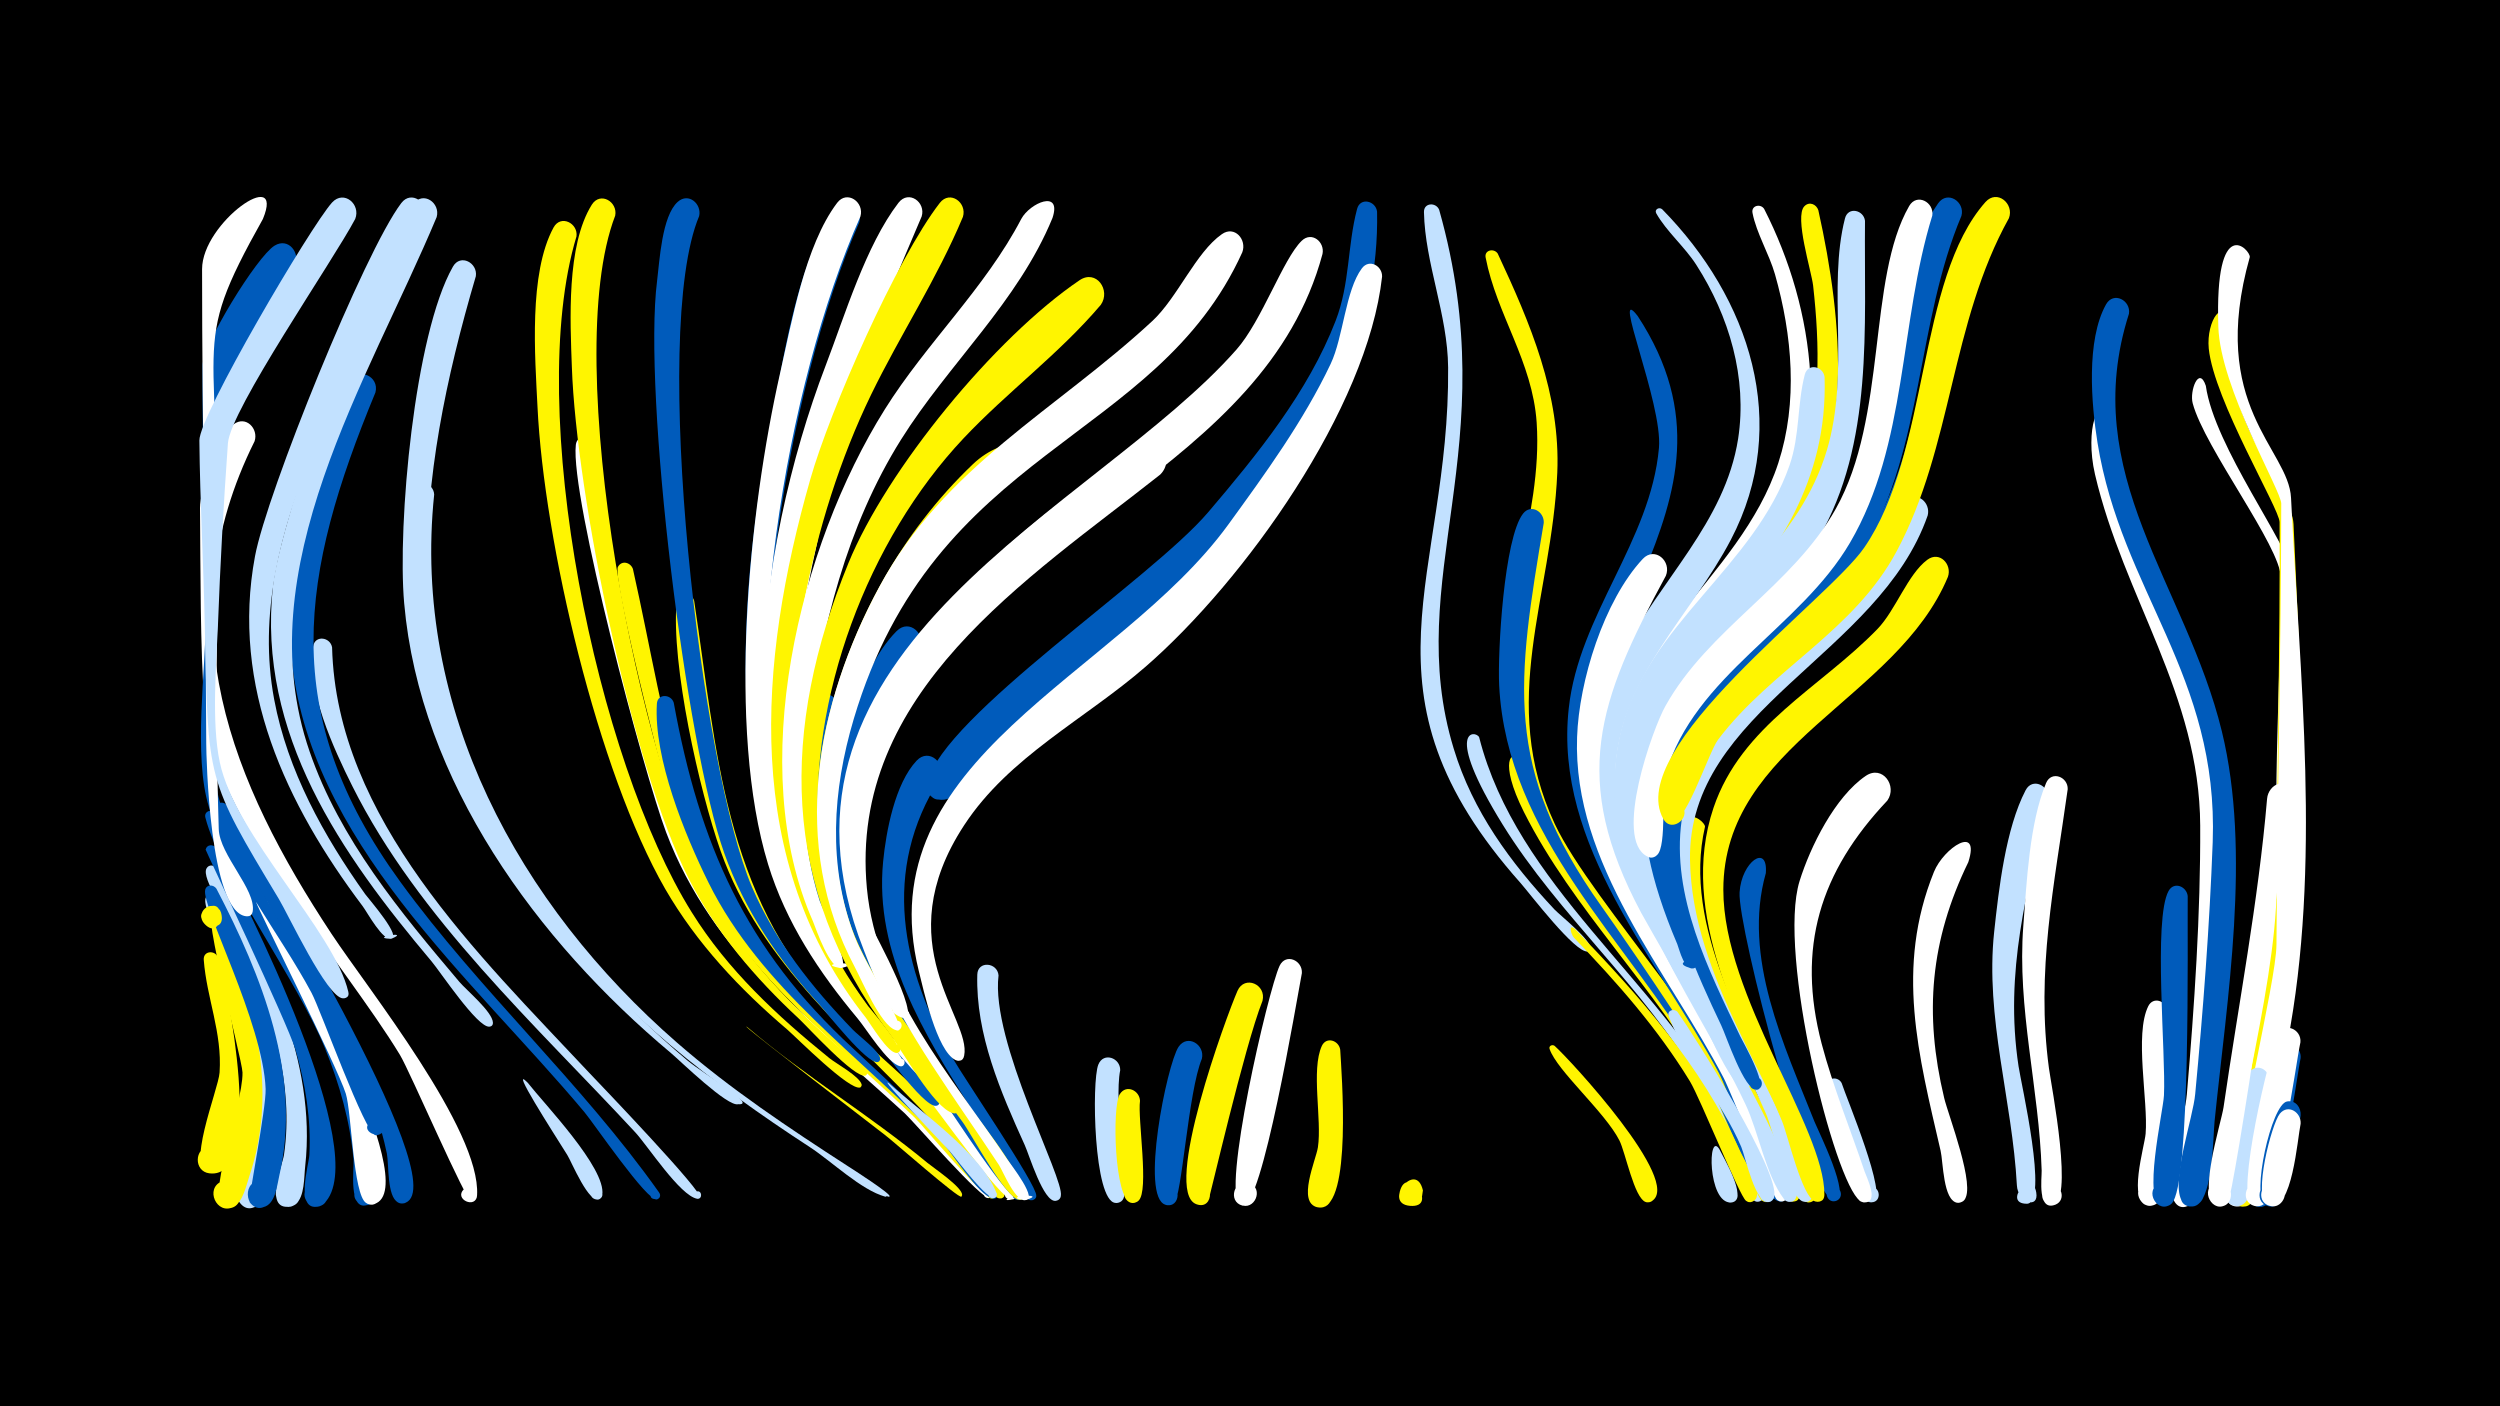 <svg width="1200" height="675" viewBox="-500 -500 1200 675" xmlns="http://www.w3.org/2000/svg"><path d="M-500-500h1200v675h-1200z" fill="#000"/><path d=""  fill="#005bbb" /><path d=""  fill="#005bbb" /><path d=""  fill="#fff" /><path d="M-395.4-40.6c4.4 12.2 23.4 107.2-4.1 103.8-7.5-0.9-7.4-12.2 0.1-13 8.8-0.8 9.4 13.1 0.6 13-13.1-0.2 3.7-40.2 4.2-48.4 1.3-19.3-6.2-35.6-7.6-54.1-0.3-4.3 5.2-4.8 6.8-1.3z"  fill="#fff500" /><path d="M-395.9-69.3c20.7 40.9 38 88.3 25.5 134.4-1.3 4.7-2.1 13.2-8 14.5-10 2.2-10-14.8 0-12.6 11.7 2.5 0.1 19.8-6.7 10-5-7.3 9.3-41.9 9.3-53.5-0.1-22.5-6.3-44.7-14.5-65.5-2-5-13.4-22.7-10.8-27.4 1.2-2.2 4-1.7 5.2 0.1z"  fill="#c2e1ff" /><path d="M-396-83.1c23.3 43 48.1 92.4 42.5 142.8-0.6 5.2-0.2 14.8-4.6 18.3-6.3 5-13.6-5.4-6.8-9.7 8-5 13.2 9.7 3.8 10.9-12.3 1.6-3.3-20.2-2.6-24.8 2.5-16.9 1-34.1-2.8-50.7-4.8-20.8-13.1-40.8-22.2-60-2.3-4.7-14.7-22-12.2-26.8 1.1-2.1 3.7-1.8 4.9 0z"  fill="#c2e1ff" /><path d="M-395.7-59.4c17.9 38.4 29.5 82.3 15.4 123.9-1.5 4.4-3 12.4-7.6 14.8-8.1 4.2-14-9-5.5-12.3 10-3.8 12.6 13.7 2 13-11.5-0.8 8.1-49 7.8-65.2-0.1-6.5-23.6-93.6-12.1-74.2z"  fill="#fff500" /><path d="M-396.3-109.5c19.8 37.3 89.4 144 75.9 184.8-2.4 7.3-13.4 0.8-8.1-4.9 5.3-5.6 12.5 4.9 5.3 7.8-9.8 4-6.8-17.5-7.1-21.3-1.6-18.5-6.7-36.5-13.7-53.7-13.1-32.4-50.1-82.4-57.4-110.7-0.9-3.3 3.4-4.5 5.1-2z"  fill="#005bbb" /><path d="M-396.1-73.4c21.7 41.6 41.2 89.9 30.2 137.5-1.1 4.6-1.8 13.9-7.6 15.3-9.7 2.5-10.3-14.2-0.4-12.3 11.5 2.1 0.7 19.4-6.3 9.9-0.8-1.1 8-44.9 7.7-54.3-1.2-31.8-31-87.8-29-95.6 0.7-2.7 4-2.6 5.4-0.5z"  fill="#005bbb" /><path d="M-396.2-93c14 25.4 75.8 147.7 51.7 170.7-5.4 5.2-13.2-3.8-7.2-8.4 7-5.3 13.1 7.9 4.6 9.8-11.5 2.6-4.6-20.4-4.4-24.7 0.9-17.1-1.9-34.2-6.7-50.6-3.7-12.5-43.1-95.5-43.1-96 0.6-2.6 3.7-2.6 5.1-0.8z"  fill="#005bbb" /><path d="M-393.9-61.9c3.4 12.4-16.3 4.2-7.1-2 10.4-7 7.8 16.5-0.8 7.4-4.9-5.2 2.7-12.2 7.4-6.6z"  fill="#fff500" /><path d="M-391-113.3c9.3 18.3 109.8 180.7 85.7 190.6-6.4 2.6-8.4-8.7-1.5-8.4 6.9 0.3 4 11.4-2.2 8.2-5.3-2.7-4.3-18.3-5.3-23.4-3-14.3-7.9-28.2-13.9-41.5-19.1-42.8-46.8-81.1-67.9-122.9-1.7-3.4 3-5.6 5.1-2.6z"  fill="#005bbb" /><path d="M-377.8-288.2c-43.2 86.6-10.8 164.1 36.9 236.4 17.7 26.8 71.7 94.1 69.9 125.5-0.4 6.9-11.4 1.9-6.3-2.9 4.3-4.1 9.4 4.4 3.8 6.2-2.4 0.8-29.7-62.7-34.5-70.6-26.5-43.8-90.2-115.2-93.8-166-2.2-31.6-1.9-65.4-2.2-96.6-0.1-8.5 9.2-34.9 16.1-40.1 5.9-4.5 12.1 2.1 10.1 8.1z"  fill="#fff" /><path d="M-371.8-67.3c7.8 14 76.4 137.5 51.5 145.2-7.2 2.2-8.2-10.2-0.8-9.2 7.5 1 3.2 12.8-3.2 8.7-6.2-4-6.9-43.3-9.7-52.4-3.8-12.4-43.1-90.7-42.9-91.6 0.6-2.6 3.7-2.6 5.1-0.7z"  fill="#fff" /><path d="M-358.4-372.3c-42.1 70.1-33.7 49.5-37.2 170.4-0.5 19.1-6.3 66.4 1.9 89.1 19.5 53.7 62.7 96.7 77.6 153 2.1 8-12.2 3.8-6.2-1.8 5.1-4.8 9.5 6.5 2.6 6.5-4.9 0-26.4-60.3-30.8-68.4-15.2-28.4-39.5-58.4-49.2-89.1-7.7-24.6-1.4-67.2-1.6-89.3-0.4-40.8-1.6-81.7-1.5-122.5 0-10 26.1-52.5 34.6-57.7 6.7-4.1 12.5 3.6 9.8 9.8z"  fill="#005bbb" /><path d=""  fill="#c2e1ff" /><path d="M-340.6-189.3c2.1 82.4 70.5 147.7 123.2 204 5.4 5.7 55.9 58.3 53.4 60.3-2.2 1.8-4.3-2.4-1.6-3.1 2.7-0.7 2.9 3.9 0.2 3.5-8.2-1.5-23.7-25.4-29.6-31.8-47.7-51.5-104.1-102.7-135.9-166.3-8.8-17.6-22.4-46.9-18.8-67.1 1-5.5 8.2-4.4 9.1 0.5z"  fill="#c2e1ff" /><path d="M-373.8-394.9c-36.8 65.7-19.1 51.9-21.8 185.4-0.7 35.4-0.5 71.9 0.6 107.5 0.4 12.4 18 29 16.3 39.5-0.9 5.2-8.7 0.4-4.5-2.8 4.2-3.2 6.6 5.7 1.3 5.1-17.6-2-19.1-77.5-19.1-82.8-0.3-75.9-2-151.8-2-227.8 0-22.4 40-50.2 29.2-24.1z"  fill="#fff" /><path d="M-319.8-311.6c-36.2 87.5-47 153.9 11.9 234.8 38.1 52.4 86.8 96.3 124.2 149.1 2.8 3.9-5.8 4.6-3.7 0.4 1.8-3.7 6.6 1.5 2.8 3-4.4 1.7-30.7-37-34.9-41.9-53.9-64.4-133-130.4-140.7-219.6-3.8-44.1 10.2-90.7 28.4-130.6 3.5-7.8 14.1-3 12 4.8z"  fill="#005bbb" /><path d="M-329.5-394.9c-10.6 20.1-60 91.6-61.1 107.7-2.1 29.2-3.7 58.4-4.8 87.7-0.7 17.4-3.2 46.3 0.9 65.4 7.5 35.4 55 81.2 61.7 110.2 1.3 5.4-8.3 2.3-4.1-1.3 3.6-3.1 6.3 4.6 1.5 4.4-7.6-0.3-26.4-40.5-30.7-47.6-35-58.2-34-56.2-35.6-131.1-0.6-29.7-2.3-59.4-2.6-89.1-0.1-11.9 53.4-102.8 63.7-114.2 5.7-6.2 13.9 0.9 11.1 7.9z"  fill="#c2e1ff" /><path d=""  fill="#c2e1ff" /><path d="M-291.6-262.6c-10.7 102.7 40.5 196.8 116.6 263.1 25.5 22.2 53.6 40.9 81.9 59.2 2.2 1.4 21.4 13.7 20.1 14.6-0.2 0.1-0.5 0.2-0.6 0.1-9.9-2.8-21.7-14.5-30.5-20.2-81.8-53-158-120.7-187.6-217.1-8.5-27.5-19.5-73.4-10-101.7 2-6 9.9-3.6 10.1 2z"  fill="#c2e1ff" /><path d="M-290.4-395.8c-32.9 78.7-91.3 168.7-61 256.5 14.5 42.2 43.5 77 71.9 110.6 3.4 4 15.8 14.3 16.1 19.5 0.2 3.6-5.7 1.6-3.4-1.1 2.3-2.7 5.2 2.8 1.7 3.1-5.7 0.6-23.8-26.7-27.8-31.4-43.4-51.5-83.7-109.1-76.1-179.9 3.5-33.2 48.4-157.7 67.4-183.6 4.7-6.4 13.1-0.5 11.2 6.3z"  fill="#c2e1ff" /><path d="M-271.6-367.4c-29.1 98.8-39.4 192.6 18.9 283 22.6 35.1 50.6 66.4 82.5 93.3 8.2 6.9 34.8 22.1 24.2 21.1-4.5-0.4 4.7-1.6 0.4 0-4.9 1.7-28-20.9-32.3-24.5-64.2-53.7-120.6-130.4-128.1-216-3.3-37.5 4.9-129 23.4-161.5 3.6-6.4 12-1.8 11 4.6z"  fill="#c2e1ff" /><path d="M-296.2-395.9c-30.8 71.2-87.4 150.4-72.2 231.6 6.4 34.2 23.7 65.4 43.7 93.5 1.5 2.1 18.7 21.7 11.9 21.4-10-0.4 10.1-4 0.9-0.1-4.2 1.7-11.8-12.6-14-15.5-36.9-49-63.4-105.5-51.7-168 5.6-30.2 52.5-146.2 70.2-169.5 4.8-6.4 13.2-0.3 11.2 6.6z"  fill="#c2e1ff" /><path d=""  fill="#fff" /><path d="M-246.7 19.7c7.7 9.9 37.7 41 35.8 53.8-0.6 4.3-7.4 1.8-5-1.8 2.4-3.6 7.4 1.5 3.8 3.8-5 3.2-13.6-18-15.6-21.1-7-11.2-28.2-44.1-19-34.7z"  fill="#c2e1ff" /><path d="M-236.9-66.3c31.3 43.9 71.8 79 116.3 109 4.3 2.9 47 30.5 46.3 31.4-0.2 0.2-0.6 0.4-0.8 0.3-11.6-3.2-25.9-17.1-36.2-23.8-46.7-30.4-90.7-64.4-125-108.8-1-1.4-6-13.7-0.6-8.1z"  fill="#c2e1ff" /><path d="M-223.3-386.5c-25.1 83.2 9.7 251.5 55.4 324.5 17.2 27.6 40.9 49.6 66 69.9 3.2 2.6 14.6 8.8 15.5 12.7 0.1 0.5-0.3 1.2-0.7 1.4-5.2 1.6-30.4-23.8-35-27.8-22.9-19.5-43.5-41.4-58.6-67.5-32.3-56.1-58.2-166.6-61.3-231.4-1.2-24.3-4.3-64 7.7-86.1 3.5-6.4 11.9-2 11 4.3z"  fill="#fff500" /><path d="M-215.1-286.6c8.5 75 34.7 203 85.6 259 13.8 15.2 105.1 90.8 105.6 100.8 0.2 3.5-5.6 1.6-3.3-1.1 1.9-2.3 5 1.7 2.2 2.9-3.3 1.6-36-36.2-40.7-40.6-44.8-41.2-92.3-75.9-114.6-135-10.5-27.8-46.1-161.2-43.3-185.9 0.6-5.2 7.4-4.6 8.5-0.1z"  fill="#fff" /><path d="M-204.7-396.5c-26.9 70.2 11.7 265.2 47.8 330 15.2 27.2 36.9 49.3 60.1 69.7 2.7 2.4 12.3 8.3 13.1 11.6 0.1 0.6-0.4 1.3-0.9 1.5-5.2 1.4-27.7-23.4-32-27.4-21-19.5-39.7-41.4-52.8-67.1-27.3-53.8-54-184.4-56.1-245.5-0.8-22.1-2.7-58.5 9.6-78.1 4.1-6.4 12.5-1.3 11.2 5.3z"  fill="#fff500" /><path d="M-196.2-226.9c16.9 75.1 24.1 151.6 80.5 209.2 12.6 12.9 93.1 81.2 93.6 91.1 0.2 3.6-5.8 1.6-3.4-1.2 2-2.4 5.1 1.8 2.3 3.1-3.5 1.6-33.3-34.6-37.8-38.9-41.5-39.9-87.9-73.4-110.4-128.6-5.5-13.6-35-130.3-32-135.7 1.9-3.4 6.1-2.1 7.2 1z"  fill="#fff500" /><path d=""  fill="#005bbb" /><path d="M-176.6-162.7c12.4 68 34.4 118.3 85.8 165.7 6.9 6.4 74 68.2 69 71.9-2.6 1.9-4.7-2.9-1.6-3.5 3.1-0.6 3 4.6-0.1 3.9-7.2-1.7-19.9-22.6-25.3-28.4-38.3-40.2-85.8-72.2-111.1-123.2-11.4-23-26.4-59.8-24.8-85.9 0.3-5 6.8-4.7 8.1-0.5z"  fill="#005bbb" /><path d="M-166.8-211.6c11 72.6 14.1 139.4 66.1 196.3 19.6 21.4 73.8 62.7 82.7 87.9 1.3 3.7-5.5 3.4-3.9-0.1 1.6-3.6 6.3 1.3 2.7 2.7-3.7 1.5-28.7-32.1-32.7-36.4-38.1-40.9-82.9-75.8-102.2-130.3-10.2-28.9-23.9-89.8-21.1-119.9 0.5-5.1 7.2-4.6 8.4-0.2z"  fill="#fff500" /><path d="M-164.4-396.3c-23.7 56.4 1.1 265.5 25.4 322.2 11.2 26 28.8 48.1 48.4 68.4 2.8 2.9 12.6 10.1 13.1 13.8 0.1 0.7-0.5 1.6-1.2 1.7-5.2 1-24.4-23.7-28.3-27.9-19.5-21.3-35.7-45.1-45.4-72.5-18.4-51.8-39.1-220.4-32.2-274.6 1.2-9.6 2.3-31.1 9.9-37.9 5.2-4.7 11.6 1 10.3 6.8z"  fill="#005bbb" /><path d=""  fill="#c2e1ff" /><path d="M-141.2-6.9c27.5 23.4 58.6 42.1 86.4 65.1 2.8 2.3 17.2 12 16.6 15.5 0 0.1-0.3 0.7-0.3 0.7-1.1 1.3-32.7-26.6-36.7-29.6-56.6-43.5-69.8-54.2-66-51.7z"  fill="#fff500" /><path d="M-127.2-208.7c-4.1 68.5-5.8 132.4 37.9 189.5 18 23.5 68.2 66.3 76.1 92 1.2 4-6 3.4-4.1-0.4 1.9-3.8 6.7 1.7 2.8 3.1-4.2 1.6-36.1-43.7-40.9-49.2-35.3-40.8-71.7-79.5-80.8-134.8-4.7-28.7-9.6-73.8-0.9-102 1.8-5.9 9.6-3.7 9.9 1.8z"  fill="#fff" /><path d="M-117.3-220.3c-9 67.8-15 136.4 26.3 195.1 16.5 23.5 71.8 75.5 78.6 97.8 1.2 4.1-6.1 3.4-4.3-0.3 1.9-3.8 6.8 1.7 2.8 3.1-4.4 1.6-29.9-36.9-34-41.8-34.1-41.1-72.4-79.5-82.5-134-7.2-38.9-3.6-82.3 2.5-121.3 1.1-7 10.7-5.4 10.6 1.4z"  fill="#fff" /><path d="M-107.3-241.8c-15.5 69.6-26.3 149 14.6 211.7 20.6 31.6 47.7 58.6 70.5 88.6 1.4 1.8 14.8 15.6 8.6 17.1-10.8 2.6 9.6-7.3 0.9-0.4-3.4 2.7-7.2-6-8.2-7.5-42.7-59.8-103.7-108.8-109.2-187-2.9-40.6 2.2-85.3 11.6-124.9 1.7-7.3 11.8-4.8 11.2 2.4z"  fill="#fff" /><path d="M-97.6-159.7c-14.8 59.7-2.7 110.2 33.6 159.2 7.3 9.9 55.3 68 54.9 74.3-0.2 3.8-6.3 2.1-4.4-1.2 2.1-3.9 7.1 2 2.8 3.4-4.6 1.5-32.6-42.6-36.9-48.3-30.2-39.1-62.2-78.1-66.3-129.4-1.4-17.6-2.6-45.6 5.5-61.9 3.1-6.3 11.4-2.4 10.8 3.9z"  fill="#005bbb" /><path d="M-87.5-393.4c-35.3 80.4-61.9 236.1-32.4 320.3 11.7 33.3 34.6 60.1 57.6 86.2 2.4 2.7 14.2 12.6 13.2 16.3-0.8 2.9-5.2 0.6-3.2-1.7 2.2-2.7 5.1 2.6 1.6 3.1-6.3 0.8-28.5-31.2-33.1-36.6-72.1-84.3-64.6-196.3-44.5-300 5.4-28 12.1-70.8 29.5-94.1 4.8-6.4 13.2-0.3 11.3 6.5z"  fill="#005bbb" /><path d="M-87-396.1c-36 81.2-59.3 222-37.2 309 7.6 30.2 24.3 56.1 44.1 79.7 1.4 1.7 18.6 19.1 12.6 19.2-2.5 0-2.3-3.9 0.1-3.6 2.5 0.2 1.9 4.1-0.5 3.6-6-1.2-16.4-18.1-20.4-22.9-18.5-22.1-34.5-46.2-43-74-19.9-64.9-9.2-169.7 5.7-235.6 5.6-24.5 12-61.5 27.4-81.9 4.8-6.4 13.2-0.3 11.2 6.5z"  fill="#fff" /><path d="M-73.3 20c14.7 13.3 44.4 33.8 51.6 52.6 1.3 3.4-5.1 3.3-3.6-0.1 1.2-2.9 5.5 0.1 3.1 2.3-3.1 2.8-19.4-19.5-22.1-22.4-2.5-2.7-35-36.7-29-32.4z"  fill="#c2e1ff" /><path d="M-58.4-188.3c-33.3 51.2-42.9 111.2-12.9 166.1 14.9 27.2 34.7 51.4 52.2 76.8 1.6 2.3 16.6 19.7 10.1 21-9.1 1.8 4.5-10.6 1.8-1.7-1.7 5.5-6.3-2.3-6.8-3.2-35.3-54.6-89.4-107.2-85.9-177.1 1.4-26.7 10.5-70.9 30.3-90.7 6.2-6.2 14.3 1.7 11.2 8.8z"  fill="#005bbb" /><path d="M-48.7-126.5c-28.5 44.4-18.6 91.4 6.1 134.6 5.1 9 40.5 60.9 40 65.8-0.5 4.1-7 1.9-4.8-1.6 2.5-4.1 7.6 2.6 2.9 3.8-5.3 1.4-25.9-38.5-29.4-44-22.5-35.8-46.5-74.4-42.2-118.5 1.4-14.5 5.7-37.5 16.1-48.5 5.9-6.3 14.2 1.3 11.3 8.4z"  fill="#005bbb" /><path d="M-57.6-396.1c-40.6 95.2-75 177.3-65.6 284.5 2.4 28.1 11.6 54.4 26.7 78.2 1 1.5 15.8 19.5 9.3 19.1-10.2-0.5 10.4-4 0.8-0.1-3.5 1.4-8-7.9-9.3-9.7-58.7-79.9-41.7-212.3-8-300.4 9.2-24 19.3-57.8 35-78.2 4.9-6.3 13.2-0.2 11.1 6.6z"  fill="#fff" /><path d="M-37.8-395.9c-12.4 29.7-30.1 56.6-44.1 85.4-29.2 60.2-44.6 139.3-37.5 206.1 3.4 32.3 16.8 61.2 36 87.2 1.6 2.1 19.7 22.7 13.7 22.6-2.3 0-2.6-3.4-0.4-3.9 2.6-0.5 3.2 3.6 0.6 3.9-4.2 0.4-12.5-13.8-14.9-16.9-59.4-75.3-51.8-170.2-26.7-258.3 9.4-33.2 41.5-106.1 62.2-132.8 4.9-6.3 13.2-0.1 11.1 6.7z"  fill="#fff500" /><path d="M-20.7-31.8c-3.9 31.7 31.7 97.5 29.9 105.8-1.2 5.5-9.3 0-4.6-3.1 4-2.7 6.9 4.7 2.2 5.5-5.9 1-12.9-22.4-14.9-26.7-11.6-25.6-23.6-53.2-22.8-81.9 0.2-6.8 9.7-5.9 10.2 0.4z"  fill="#c2e1ff" /><path d="M-10.7-274.5c-59.5 48.2-106.2 137.5-82.2 215 14.7 47.8 77.3 105.2 84.5 132.4 1.4 5.1-7.8 2.4-3.9-1.2 3.3-3.1 6.1 4.2 1.6 4.2-6.3-0.1-23.1-31.7-27.3-37.4-44.8-60.8-84.3-114.8-64.3-194.2 11.6-45.9 34.9-88.7 69.3-121.5 15.3-14.6 36.2-12.3 22.3 2.7z"  fill="#fff500" /><path d=""  fill="#fff500" /><path d=""  fill="#005bbb" /><path d="M5.2-395.4c-16.5 40.3-49.9 70-72.7 106.4-26 41.5-38.5 90.9-44.4 139.1-3.4 27.6-3.3 55.6 5.3 82.2 1.2 3.7 16.3 33.6 9.6 32.3-13-2.5 14-3.3 1.1 0-5.6 1.4-12.4-18.7-13.9-22.4-32.6-73.8-6.7-179.9 34.5-245.7 19.9-31.8 48.1-58.1 65.5-91.4 4.1-7.7 19.6-14.4 15-0.5z"  fill="#fff" /><path d="M28.4-353.7c-19.9 23.5-44.9 41.8-65.9 64.1-45.9 48.7-74.6 124.9-69.5 192.2 2.9 38.3 21.8 70.6 44.6 100.4 3.5 4.6 23.9 24.8 22.3 30-1.2 3.7-6.4-0.6-3-2.5 3.4-1.9 4.2 4.9 0.5 3.8-9.2-2.4-24.6-30.6-30.6-38.4-52.6-69.9-52-146.2-19.6-225.5 18.4-45.1 70.5-108.5 111-135.9 8-5.4 15.1 4.8 10.2 11.8z"  fill="#fff500" /><path d="M37.7 13.7c-3.1 15 3.8 59.6 0.9 62.5-4.5 4.5-10.3-4.4-4.2-6.7 6-2.2 7.5 8.3 1 7.9-10.4-0.8-11.5-58.3-8.2-66.4 2.5-6.2 10.6-3.2 10.5 2.7z"  fill="#c2e1ff" /><path d="M47.2 28.4c-1.2 8.6 4.5 43.3-0.7 47.9-5.1 4.5-10.6-5.4-4.1-7.3 6.5-2 7.4 9.3 0.6 8.3-8.1-1.2-9.3-46.2-5.5-52.1 3.1-4.9 9.5-1.8 9.7 3.2z"  fill="#fff500" /><path d="M56.9-272.2c-63.5 50.2-149.6 104.6-140.8 198.5 4.7 49.9 40.6 90.2 67.4 130.2 1.2 1.8 16.1 20.7 7.9 19.5-12-1.7 12.6-3.6 1 0-4.8 1.5-10.8-13.5-12.9-16.8-42.4-64.4-94.3-124.6-62.9-206.1 23.5-61.1 77.3-103 129.7-138.9 9.4-6.4 18.3 6 10.6 13.6z"  fill="#fff" /><path d=""  fill="#fff500" /><path d="M76.9 8.2c-6.6 15.9-9.6 66.8-13.4 69.4-6.3 4.3-11-7.4-3.6-8.7 7.5-1.3 6.9 11.4-0.4 9.4-12.4-3.4 0.6-67.3 6.2-75.8 4.3-6.4 12.8-1 11.2 5.7z"  fill="#005bbb" /><path d=""  fill="#c2e1ff" /><path d="M96.3-378.9c-41.6 91.8-147.6 93.3-186.5 224-10.2 34.3-12.6 70.4 0.4 104.4 5.7 15 28.6 49.1 19.4 44.8-2.5-1.1-1.2-5 1.4-4.3 3.1 0.7 1.8 5.5-1.2 4.4-7.1-2.3-16.1-23.8-19.5-30.2-31.3-58.8-18.7-126.1 11.8-182.6 31.1-57.7 84.7-84.6 131-127.5 12.1-11.2 20.9-33 33.4-41.7 6.1-4.3 12.1 2.6 9.8 8.7z"  fill="#fff" /><path d="M106-19.6c-8.8 22.2-25.5 95.6-26.1 96.2-5.6 6.1-13.5-5.1-5.9-8.3 8.9-3.7 9.2 13.1 0.2 9.7-16.4-6.2 14.5-90.3 19.8-102.4 3.4-7.7 14-3.1 12 4.8z"  fill="#fff500" /><path d=""  fill="#005bbb" /><path d="M124.9-32.9c-2.5 13-19.2 113.9-28.5 111.6-7.4-1.9-3.9-13.4 3.3-10.8 7.2 2.6 2.4 13.7-4.4 10.3-9.3-4.6 13.4-102.9 18.9-114.6 3-6.3 11.1-2.6 10.7 3.5z"  fill="#fff" /><path d="M134.8-378.1c-27.9 103.9-156.4 131.4-203 224.2-15.3 30.5-22.3 64.9-13.6 98.4 0.4 1.5 28.4 51.8 13 43.2-10.3-5.7 13.4-2.7 1.9 0.2-6.2 1.6-16.7-27.4-18.6-32.2-57.1-145 111.4-211.1 179-287.9 12.2-13.8 22.4-43.6 31.3-52.2 4.8-4.7 11.2 0.5 10 6.3z"  fill="#fff" /><path d="M143.3 3.8c0.6 10.7 5.8 75.5-9.5 75.8-8 0.2-7.6-12.5 0.4-11.8 8 0.7 6.2 13.2-1.7 11.7-10.2-2-0.8-22.8 0.1-28.8 2-13.3-3.4-37.2 1.9-48.7 2.2-4.6 8.1-2.6 8.8 1.8z"  fill="#fff500" /><path d="M161-398.4c2.2 110.7-97.4 182.4-172.4 246.6-7.4 6.3-31.8 41.3-40.7 34.8-10.8-7.9 8.9-20.3 11.2-7.2 2.1 11.2-16.9 10.6-14-0.4 8.1-32 107.3-97.2 134.8-129.5 23.5-27.6 48-57.7 61.2-91.9 6.9-17.8 5.6-35.9 10.3-53.7 1.5-5.8 9-3.9 9.6 1.3z"  fill="#005bbb" /><path d="M163.4-367.2c-7 63.3-66.1 146-113.5 187.2-29 25.2-65.6 43.2-87.1 76.1-37.5 57.2 3.6 92.6 0 110.6-1.2 6.3-9.9-1.5-3.7-3.4 5.2-1.6 4.4 7.9-0.5 5.5-9-4.5-15.3-33.6-17.6-42.8-25.1-102.1 95.2-140.9 148.5-214.1 17.8-24.5 36.2-49.8 49.2-77.2 6.1-12.8 7.1-35.3 15-45.9 3.6-4.8 9.9-1.1 9.7 4z"  fill="#fff" /><path d="M190.8-399.3c32.2 113.9-18 176.9 7 258.7 9.1 30 27.2 54.6 48.4 77.2 2.8 2.9 18 15 17.2 18.8-0.6 3-5.1 0.1-2.5-1.7 2.2-1.5 3.8 2.5 1.2 3-5.9 1-27.8-27.8-32.1-32.7-82.2-92.3-34-146.7-34.9-247.6-0.2-25.4-11.1-50-11.6-74.6-0.1-4.6 5.8-4.8 7.3-1.1z"  fill="#c2e1ff" /><path d="M182.6 74.1c-2.1 6.9-12.6 5.2-10.7-2.1 3.5-13.8 19 8 4.9 6.8-13.4-1.1 2.8-22.3 6.2-7.4z"  fill="#fff500" /><path d=""  fill="#fff500" /><path d=""  fill="#c2e1ff" /><path d="M210-146.1c18 70.9 85.7 116.2 119.6 179.1 3.1 5.7 22.5 38.7 16.1 43.1-5.3 3.7-7.8-7.3-1.4-6.3 5.4 0.9 2.1 9.4-2.5 6.3-3-2-22.1-49.8-26.9-58.1-26.3-44.6-66.4-78.3-93.5-122-29.2-47.2-12.9-45.5-11.4-42.1z"  fill="#c2e1ff" /><path d="M218.9-378.3c15.6 33.4 30.2 67.6 28.6 105.2-2.6 59.8-28.7 109.7-1.2 168.6 17.8 38 89.4 113 93.3 146.8 0.6 5.6-8.8 3-5.4-1.4 3.4-4.5 8.5 3.8 3 4.8-5.1 0.9-27.9-47.2-32.2-53.7-31.8-48.6-76.1-92.5-82.1-153-4.7-46.5 17.8-90 14.7-136.2-2-29.3-19.2-51.8-24.5-79.2-0.7-3.6 4-4.6 5.8-1.9z"  fill="#fff500" /><path d="M229.2-134.1c17.5 63.2 73.7 108.9 103.9 166 3 5.8 23.1 39.9 16.5 44.4-4.5 3.1-8-5.4-2.5-6.3 6.4-1.1 4 9.9-1.4 6.3-3.3-2.2-20.8-47.9-25.2-56-25.7-46.2-65.3-83.4-89-130.5-12.5-24.9-5.5-30.8-2.3-23.9z"  fill="#fff500" /><path d="M241-249c-12.7 75.9-19.8 117.3 27.6 183.9 8.5 11.9 96.4 137.4 81 141.9-5.3 1.5-5.9-7.6-0.4-6.8 5.5 0.9 2.1 9.4-2.5 6.3-3-2-25.5-56.9-30.8-65.9-34.8-59-92.6-108.8-96.3-181.4-0.8-15.6 2.3-70.8 11.5-82.5 3.8-4.8 10.2-0.9 9.9 4.5z"  fill="#005bbb" /><path d="M246.2 2c7.5 6.7 61.6 65.3 46.7 74.5-5 3.1-8.2-6.1-2.4-6.8 5.8-0.7 4.9 8.9-0.6 7.2-5.5-1.8-9.7-23.9-12.6-29.5-6.9-13.6-30-33.5-33.5-43.9-0.5-1.5 1.3-2.3 2.4-1.5z"  fill="#fff500" /><path d="M256-54.1c31 32.3 60.4 65.2 79.1 106.3 1.9 4.2 12 20.5 6.9 24.1-5.3 3.7-7.8-7.3-1.5-6.3 5.5 0.9 2.1 9.4-2.4 6.4-3.1-2.1-21.9-49-26.9-57.3-15.5-25.4-35.1-47.6-55.7-69-1.4-1.5-2.9-7 0.5-4.2z"  fill="#fff500" /><path d="M346.8-399.7c24.8 48.6 32.7 110.4 4.5 159.2-18.1 31.3-48.9 54.3-62.2 88.6-4.8 12.4-6.9 25.6-6.3 38.8 0.2 3.4 4.9 19.1-3.3 17.5-5.4-1-3.3-9.4 1.9-7.7 5.2 1.6 2.2 9.7-2.8 7.5-6.5-2.8-5.5-22.8-5.5-28.5-1-65.5 61.9-96.3 80.5-153.5 9.5-29.2 6.7-61.3-1.6-90.5-2.8-9.8-8.9-19.7-10.8-29.5-0.7-3.6 3.9-4.6 5.6-1.9z"  fill="#fff" /><path d="M297.8-399.6c42 42.7 62.2 102.9 33 158.7-18.9 36.1-51.6 64.6-55.2 107.4-2.9 33.9 12.4 65.3 28.4 94.1 1.9 3.3 19.1 28.1 12.3 29-13.3 1.8 12.4-7.7 1.1-0.4-5.1 3.3-14.2-19.2-16.1-22.5-27.5-48.3-49.5-99.4-22.4-153.2 17.7-35 49.1-62.6 55.4-102.9 4.5-29.2-4.3-58.9-20.1-83.5-5.5-8.6-14.3-16-19.2-24.7-1-1.8 1.3-3.2 2.8-2z"  fill="#c2e1ff" /><path d="M286.1-348.3c61.1 93.3-47.3 153.6-18.4 246.5 14 44.8 89.8 139.6 90 175.1 0 6.5-10.4 2.4-6-2.4 4.4-4.7 9.2 5.4 2.8 5.9-5.5 0.3-25.3-54.1-29.4-61.7-29.2-54.6-79.4-108.9-72.1-175.1 4.9-45 39.3-80.2 43.3-125 1.9-21.3-23.3-80.3-10.2-63.3z"  fill="#005bbb" /><path d="M299.6-223.6c-32.7 60.2-46.1 97.6-11.8 161.8 6.8 12.8 79.5 135.1 68.3 138.3-5.3 1.5-5.9-7.6-0.4-6.8 5.4 0.9 2.1 9.4-2.5 6.4-3-2-21.7-50.7-25.9-58.8-26.8-51.2-72.5-102.5-70.3-163.5 0.9-26.8 12.8-65.4 31.5-85.5 5.8-6.2 14 1.1 11.1 8.1z"  fill="#fff" /><path d="M305.2-14.3c8.4 11.9 50 78 46.3 89-1.7 5.2-9.6 0.6-5.8-3.5 3.8-4 9 3.5 3.8 5.6-6.7 2.7-11.8-22-13.7-26.3-9.2-21.6-26.8-41.2-34.8-62.7-1-2.7 2.4-4 4.2-2.1z"  fill="#c2e1ff" /><path d="M318.4-103.2c-11.1 48.2 20.7 98.1 39.1 140.5 2.2 5.1 19.1 37.6 11.6 39.7-3.9 1.1-6.2-4.6-2.6-6.5 4.2-2.2 7.4 4.6 3 6.4-5.7 2.3-7.3-10-8.3-12.8-15.8-44.4-42.8-85.8-52-132.3-10.8-54.2 9.3-38.3 9.2-35z"  fill="#fff500" /><path d="M325.4 51.8c1.7 3.6 13.6 23.3 6.2 25.3-4.6 1.3-6.2-6.1-1.5-6.8 4.7-0.8 5.5 6.7 0.8 6.9-11.3 0.6-11.3-35.2-5.5-25.4z"  fill="#c2e1ff" /><path d=""  fill="#fff500" /><path d="M347.6-80.9c-11.4 40.3 8.8 82.6 23.4 119.4 2 4.9 17.6 36 10.1 38-4.6 1.2-6.2-6.2-1.5-6.9 4.1-0.6 5.7 5.3 1.8 6.8-12.2 4.7-47.5-131.9-46.4-148.1 0.9-14.7 13.7-23.6 12.6-9.2z"  fill="#005bbb" /><path d="M372.8-399.1c12 54 17.5 115.8-14.2 164.3-22 33.6-59.2 57.9-69.4 98.6-6.8 27.1 0.3 54.4 11.3 79.3 1.1 2.6 15.4 26.5 6.6 24.5-3.2-0.8-2.6-5.7 0.7-5.6 3.3 0 3.8 5 0.6 5.6-5.3 1.1-9.6-14.2-11.4-17.7-64.2-132.3 34.1-133.2 67.3-226.3 9.9-27.6 9.2-57.8 6-86.5-0.8-7-9.1-33.1-4.2-38.1 2.4-2.5 5.8-0.9 6.7 1.9z"  fill="#fff500" /><path d="M367.2-227.2c-35.7 48.4-90.1 78.6-71.6 147.9 12.4 46.7 42.3 87.6 60.8 131.9 1.3 3 13.1 24.6 4.1 24.1-4.7-0.2-4-7.7 0.7-6.9 5.5 0.9 2.1 9.4-2.5 6.3-9.4-6.3-17-41.9-22.4-53-24.2-50.3-66.6-106.9-51.2-165.7 5.7-21.6 53.1-87.6 73.2-96.4 7.7-3.4 12.8 5.5 8.9 11.8z"  fill="#fff500" /><path d="M375.8-319c3.2 101.5-101.6 132.1-90.2 217.2 7.4 55.2 47.6 103.4 68.9 153.9 1.3 3.2 13.5 25.2 4.4 24.8-5.5-0.3-3.1-9.1 1.8-6.6 4.9 2.6-1 9.6-4.4 5.2-8.7-11.3-12.2-32.3-18.5-45.5-25.8-54.8-76-115.2-59.6-179.6 12.9-50.9 63.9-78.3 80.8-127.1 5-14.5 3.6-29.2 7.3-43.5 1.5-5.7 8.9-4 9.5 1.2z"  fill="#c2e1ff" /><path d="M384 19.9c2.2 6.9 22.6 55.3 15.1 57.1-4.8 1.2-6.2-6.5-1.3-7.2 4.9-0.6 5.5 7.2 0.6 7.3-6.1 0.1-8.1-17.5-9.5-21.6-3.5-10.4-10.8-23.2-11.8-34.2-0.3-4.3 5.2-4.8 6.9-1.4z"  fill="#c2e1ff" /><path d="M395.2-394c-0.5 50.9 4.3 106.8-22.4 152.5-26.2 44.9-81.5 72.2-82.7 129.6-1.2 56.9 45.7 97.9 50.2 130.8 0.7 5.4-8.5 3.1-5.3-1.3 3.8-5.2 8.3 5.5 2 4.6-7.9-1.1-24.6-45.1-28.7-53-25-48.8-41.6-101.1-6.9-150.1 25.3-35.6 62.4-59.2 75.5-103 11.2-37.5 0.2-78.3 8.7-111.3 1.5-5.8 9-4 9.6 1.2z"  fill="#c2e1ff" /><path d="M405.9-115.7c-32.4 34.3-43.6 70.6-31.5 116.7 5.5 20.8 13.7 40.8 20.6 61.3 0.8 2.4 7.4 15.5-0.4 14.8-4.9-0.4-3.8-8.1 1-7.2 5.6 1.1 1.8 9.9-2.8 6.5-12.3-8.9-39.8-118.8-29-153.5 5.1-16.4 17-40.5 31.8-50.5 8-5.4 15.3 4.9 10.3 11.9z"  fill="#fff" /><path d=""  fill="#fff" /><path d="M425.3-252.6c-23.3 67-115.2 93.3-114.1 165.3 0.9 56.7 41.3 107.1 58.5 159.5 2.4 7.3-11 4.2-5.9-1.2 5.3-5.6 9 7.8 1.6 5.7-6.5-1.8-14.7-35.2-17.7-42.1-21.2-48.6-59.1-105.2-41.9-160.4 13.3-42.7 54.5-61.8 82.9-92.6 10.4-11.3 15.7-32.2 26.5-41.4 5.3-4.6 11.6 1.3 10.1 7.2z"  fill="#c2e1ff" /><path d="M435-223.1c-24.5 58.9-107.7 80.5-107.8 150.1-0.1 51.2 48.6 114.3 48.5 146.3 0 7.7-11.9 0.5-5.1-3.1 5.8-3 7 8.2 0.7 6.5-6.3-1.8-13.2-32-15.9-38.5-19-46-50.2-99.3-32.9-150.5 13.4-39.6 51.3-57.5 78.7-85.8 8.7-9 14.5-26.2 23.9-33.2 5.9-4.4 12 2.2 9.9 8.2z"  fill="#fff500" /><path d="M444.8-86.2c-18.3 37.6-21.3 72.7-11.6 113.2 1.9 8.1 15.6 43.2 9.5 49.1-4.7 4.6-10.4-4.6-4.2-6.8 6.1-2.2 7.5 8.6 1 7.9-6.8-0.6-6.8-19.8-8-24.8-10.7-46.3-21.8-87.8-3.2-133.9 4.7-11.6 22.4-23.1 16.5-4.7z"  fill="#fff" /><path d="M454.4-379.4c-22.3 47.8-21.3 104.2-48.6 149.6-27.2 45.2-90.7 67.1-98.6 123.5-5.1 36.4 13 72.1 28.2 103.9 1 2.1 15.8 27.9 6.6 25.3-3.4-0.9-2.6-6.1 0.9-5.9 3.5 0.2 3.8 5.4 0.4 6-5.9 1-14.8-26.1-17.1-30.8-24.3-50.9-46.6-108-6.3-157.4 25.1-30.8 62.1-48.9 81.3-85 22.2-41.8 21-91.7 41.2-134.4 3.7-7.9 14.4-2.7 12 5.2z"  fill="#005bbb" /><path d="M441.5-396.4c-21.5 51-18.3 110.7-46.3 158.8-24 41.2-75.5 62.8-91.2 109-7.2 21.2-4.8 43.8 1.9 64.9 1 3.1 14.4 31 5.5 28.4-13.2-3.9 14.6-6.5 2.3-0.2-5.1 2.6-7.6-8.9-8.6-11.3-54.1-127.1 41.9-126.7 85.3-211 21.6-41.9 14.6-108.8 39.9-144.6 4.5-6.4 13-0.7 11.2 6z"  fill="#005bbb" /><path d="M427.5-396.5c-15.9 51.3-11.8 109.7-39.5 157-23.9 40.9-74.7 63.8-88.4 110.8-2.3 7.8 0.6 34.9-4.2 39.1-5.9 5.3-10.6-7.6-2.7-7.3 6.7 0.2 4 11-2 8-16.5-8.2 2.7-61.6 8.7-72.2 20.7-37.1 61-57.6 81.8-94.7 24.8-44.2 15.1-110.3 35.2-145.3 3.7-6.4 12.1-1.8 11.1 4.6z"  fill="#fff" /><path d="M483.1-116.7c-9.9 44.1-21.1 82.9-14.2 128.5 1.2 8.2 14.6 65.9 4 66-12 0 2.6-17.3 4.5-5.4 1.4 8.2-8.9 4.9-9.3-3.5-2.2-40.9-15.3-80.4-10.9-121.6 2.2-20.4 5.5-49.6 15.1-68 3.3-6.3 11.5-2.2 10.8 4.1z"  fill="#c2e1ff" /><path d="M492.5-121.2c-6.4 46-15.3 87.3-9 134 1.1 8.2 12.5 66.2 1.2 65.7-5.6-0.3-6.1-8.7-0.6-9.6 5.5-0.9 7.8 7.1 2.6 9.3-8.9 3.6-6.6-12.7-6.7-16.3-1.2-39.5-11.9-77.9-8.8-117.6 1.6-20.6 2.9-49.3 10.9-68.4 2.6-6.2 10.6-3 10.4 2.9z"  fill="#fff" /><path d=""  fill="#005bbb" /><path d="M511-296.3c1.5 53.6 35.8 96.9 48.5 147.4 13.6 54.3 4.3 115.6 0.8 170.8-0.6 8.9-0.2 56.5-11.4 57.3-9 0.7-6.9-14.1 1.6-10.9 9.9 3.7-2.5 17.3-7.1 7.8-4.8-9.9 5.4-39.3 6.3-50.9 3.6-42.5 6.6-86.2 6.4-128.9-0.3-62.9-36.7-109.5-50.5-168.6-5.1-21.9 2.3-39.8 5.4-24z"  fill="#fff" /><path d="M521.9-349.4c-24.7 77.2 27.4 129.9 44.6 200.5 14.2 58.3 2.5 128-3.5 187.1-0.8 7.4-0.6 40.2-10.5 40.9-10.6 0.7-4.9-16.8 3.2-10 7 5.8-4.9 15-8.7 6.8-4.8-9.9 5.7-39.3 6.7-50.8 3.8-40 6.9-80.7 8.4-120.9 2.9-80.2-43.8-120.4-55.3-191.7-3-18.6-5.5-49.2 4.1-66.4 3.6-6.4 12-1.9 11 4.5z"  fill="#005bbb" /><path d="M464.3-395.3c-28 50.3-27.1 109.7-53.8 159.7-20.5 38.6-60.3 56.8-85.8 90.6-4.9 6.5-16.6 44.5-24.2 40.2-6.3-3.6-0.1-13.3 5.8-9 6.9 5-3.7 14.4-7.9 6.9-19-34 79.1-105.1 96.4-130.2 31.5-45.7 25.2-128.6 58.2-165.9 5.6-6.3 13.9 0.8 11.3 7.7z"  fill="#fff500" /><path d="M540.2-15.1c0.3 14.1 3 84.9-4.7 92.3-6.3 6-13.9-6.4-5.5-9.2 8.3-2.8 9.9 11.6 1.2 10.7-10.2-1.1-1.8-28.4-1.3-34.5 1.3-15.8-5.5-47.7 1.3-61.3 2.4-4.7 8.4-2.5 9 2z"  fill="#fff" /><path d="M550.1-69.9c-0.2 20.3 1.5 139.1-7.7 147.5-6.5 6-13.9-6.7-5.5-9.5 8.4-2.7 9.8 12 1.1 10.9-10-1.2 0.3-45.2 0.7-53.2 1-19.5-5.2-84.6 2.2-98.1 2.6-4.8 8.7-2.2 9.2 2.4z"  fill="#005bbb" /><path d="M558.8-314.8c4.1 29.3 40.2 76.9 41.1 89.5 7.5 118.2 7.1 140.1-8.4 234-1.7 10.3-5.7 70-17 70.4-10.8 0.5-4.6-17.2 3.6-10.1 7 6-5.3 15.1-9.1 6.8-1.4-3.1 23.7-141 23.7-160.8 0-13.7-0.2-27.4 0-41.2 0.5-32.2 2-64.3 2.1-96.5 0-14.8-36.6-62.3-42.3-83.7-1.6-5.9 3-18.3 6.3-8.4z"  fill="#fff" /><path d="M569.5-344c-3.1 46.2 30.7 79.3 31.4 95.6 4 89.4 9.2 172.7-6.2 259.1-1.8 10-5.9 67.8-17.1 68.4-9.2 0.4-6.6-14.6 1.9-11.2 10 4.1-3.1 17.6-7.5 7.8-5.6-12.4 20.6-99.4 20.8-150 0.1-58.4 1.7-116.7 1.4-175.1 0-6.3-31.5-58.5-34-83.3-1.3-13.6 7.6-25.5 9.3-11.3z"  fill="#fff500" /><path d="M579.9-376.6c-20.2 71.6 18.7 92.1 19.8 115.6 4.1 85.2 14.7 176.7-1.8 261.9-1.9 9.6-5.6 63.5-16 64.2-10.6 0.7-4.9-16.8 3.2-10.1 7 5.7-4.8 15-8.7 6.9-4.7-9.8 16.2-89.6 16.3-108.5 0.4-70.5 2.2-141.2 2.3-211.7 0-6.1-29.3-55.5-30.2-84.8-1.8-55.5 15.5-36.9 15.1-33.5z"  fill="#fff" /><path d="M589.3 18.9c-1.3 8.6-5.4 63.1-17.1 59.8-7.6-2.2-3.5-13.9 3.8-11 7.3 3 2 14.2-4.9 10.5-6.1-3.3 3.8-59.9 9.3-64.4 4.2-3.4 9.1 0.4 8.9 5.1z"  fill="#c2e1ff" /><path d="M598.6-118.7c-0.6 18.9-26.4 193.8-29.4 196.4-7 5.9-14.1-7.5-5.3-10 8.8-2.4 9.6 12.7 0.6 11.3-10.6-1.8 1.7-40 2.8-47.5 7.1-49 16.7-98.8 20.9-148.1 0.6-7.1 9.8-11 10.4-2.1z"  fill="#fff" /><path d="M604.3 7.9c-2.1 9.6-9.8 74.4-21 71.2-7.6-2.2-3.4-14 3.8-11 7.3 3 1.9 14.2-5 10.5-6.7-3.7 6.6-68.9 12.2-75.5 4-4.9 10.5-0.6 10 4.8z"  fill="#005bbb" /><path d=""  fill="#c2e1ff" /><path d=""  fill="#fff500" /><path d=""  fill="#fff" /><path d="M604.2 0.3c-2.3 10.2-11.2 81.7-22.2 78.5-7.6-2.2-3.4-13.9 3.8-11 7.3 3 1.9 14.2-5 10.5-7.7-4.2 8.3-72.7 12.7-81.7 3.1-6.3 11.3-2.5 10.7 3.7z"  fill="#fff" /><path d="M604.3 35.5c-1.5 7.3-4.7 46.6-15.7 43.4-7.6-2.2-3.4-14 3.9-11 7.3 3 1.9 14.3-5.1 10.5-7-3.8 2.8-48.4 10.4-49.7 4.2-0.7 6.8 3 6.5 6.8z"  fill="#005bbb" /><path d=""  fill="#c2e1ff" /><path d=""  fill="#005bbb" /><path d="M604.3 39.4c-1.5 6.9-4 42.5-14.9 39.4-7.6-2.2-3.4-14 3.9-11 7.3 3 1.9 14.3-5 10.5-7-3.8 2-38.7 6-43.7 4-4.9 10.4-0.6 10 4.8z"  fill="#fff" /><path d=""  fill="#c2e1ff" /></svg>